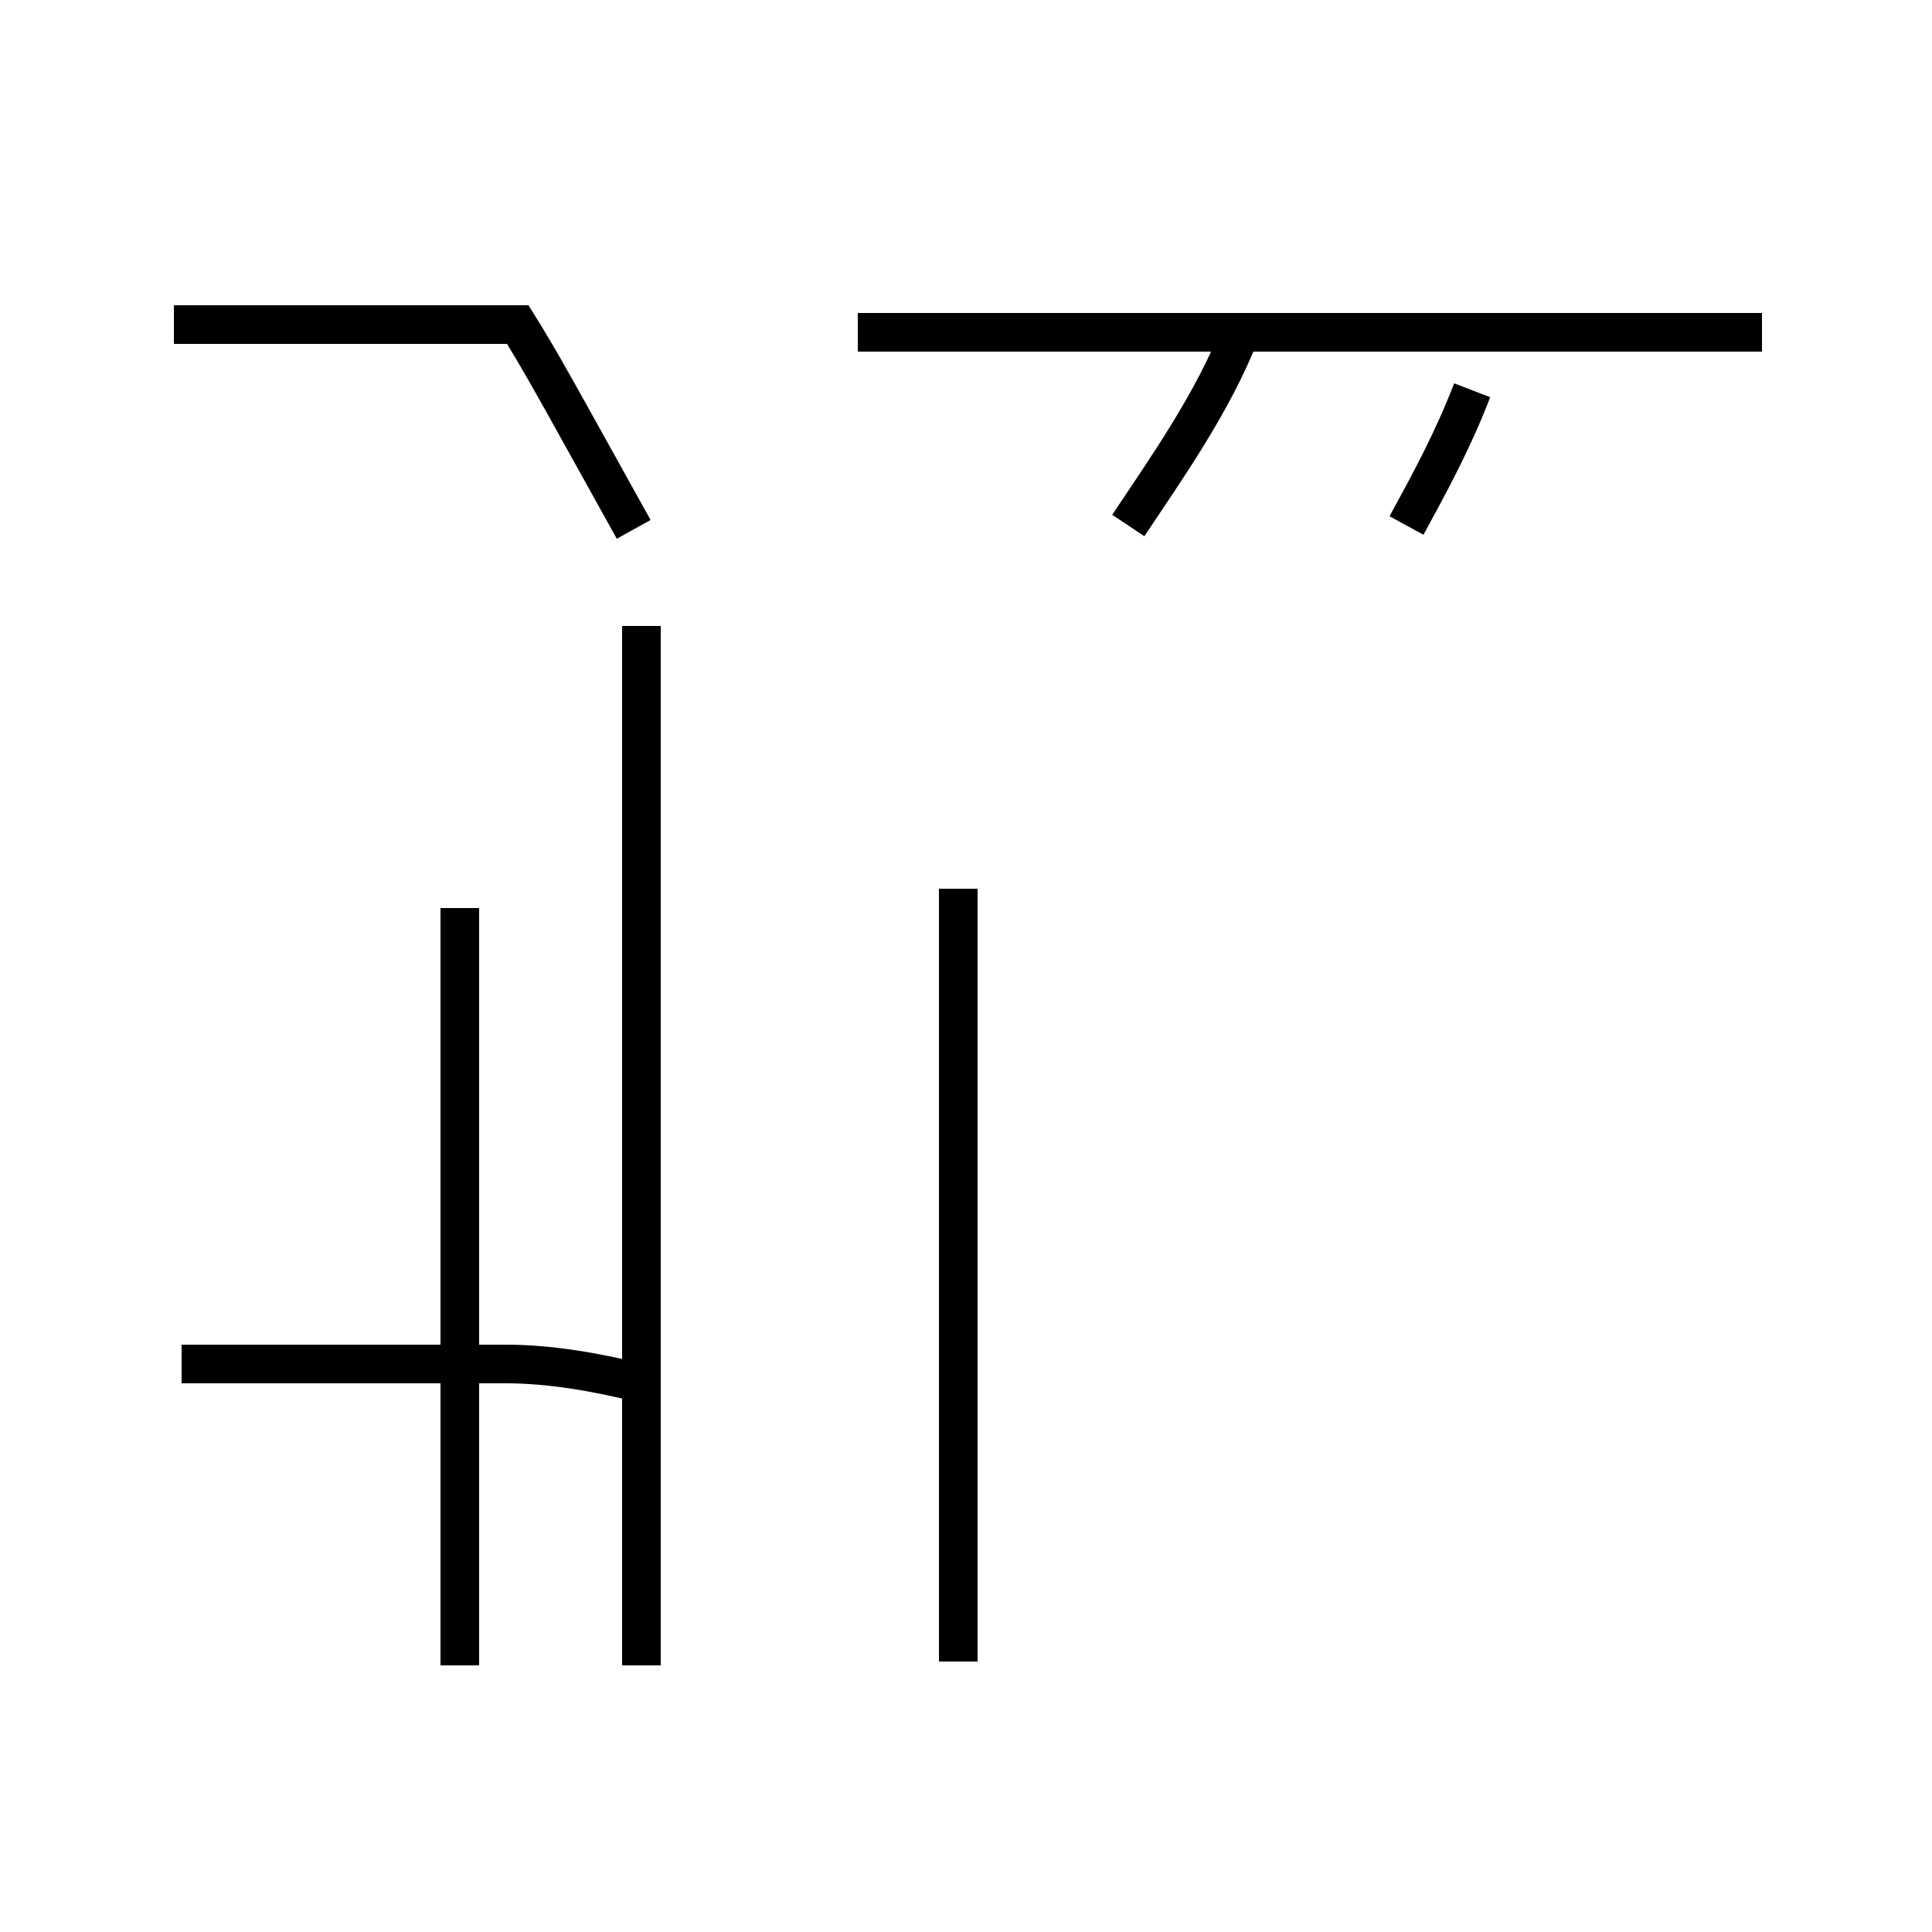 <?xml version='1.0' encoding='utf8'?>
<svg viewBox="0.0 -44.0 50.0 50.0" version="1.1" xmlns="http://www.w3.org/2000/svg">
<rect x="0.0" y="-44.0" width="50.0" height="50.0" fill="#808080" stroke="none"/>
<rect x="-1000" y="-1000" width="2000" height="2000" stroke="white" fill="white"/>
<g style="fill:none; stroke:#000000;  stroke-width:1">
<path d="M 16.6 8.2 C 15.4 8.5 14.2 8.7 13.1 8.7 L 4.7 8.7 M 11.9 20.5 L 11.9 0.9 M 16.4 30.3 C 15.9 31.2 15.4 32.1 14.9 33.0 C 14.4 33.9 13.9 34.8 13.4 35.6 L 4.5 35.6 M 16.6 27.8 L 16.6 0.9 M 24.8 21.0 L 24.8 1.0 M 45.6 35.4 L 22.2 35.4 M 36.4 30.4 C 37.0 31.5 37.6 32.6 38.1 33.9 M 29.2 30.4 C 30.2 31.9 31.4 33.6 32.1 35.4 " transform="scale(1, -1)" />
</g>
</svg>